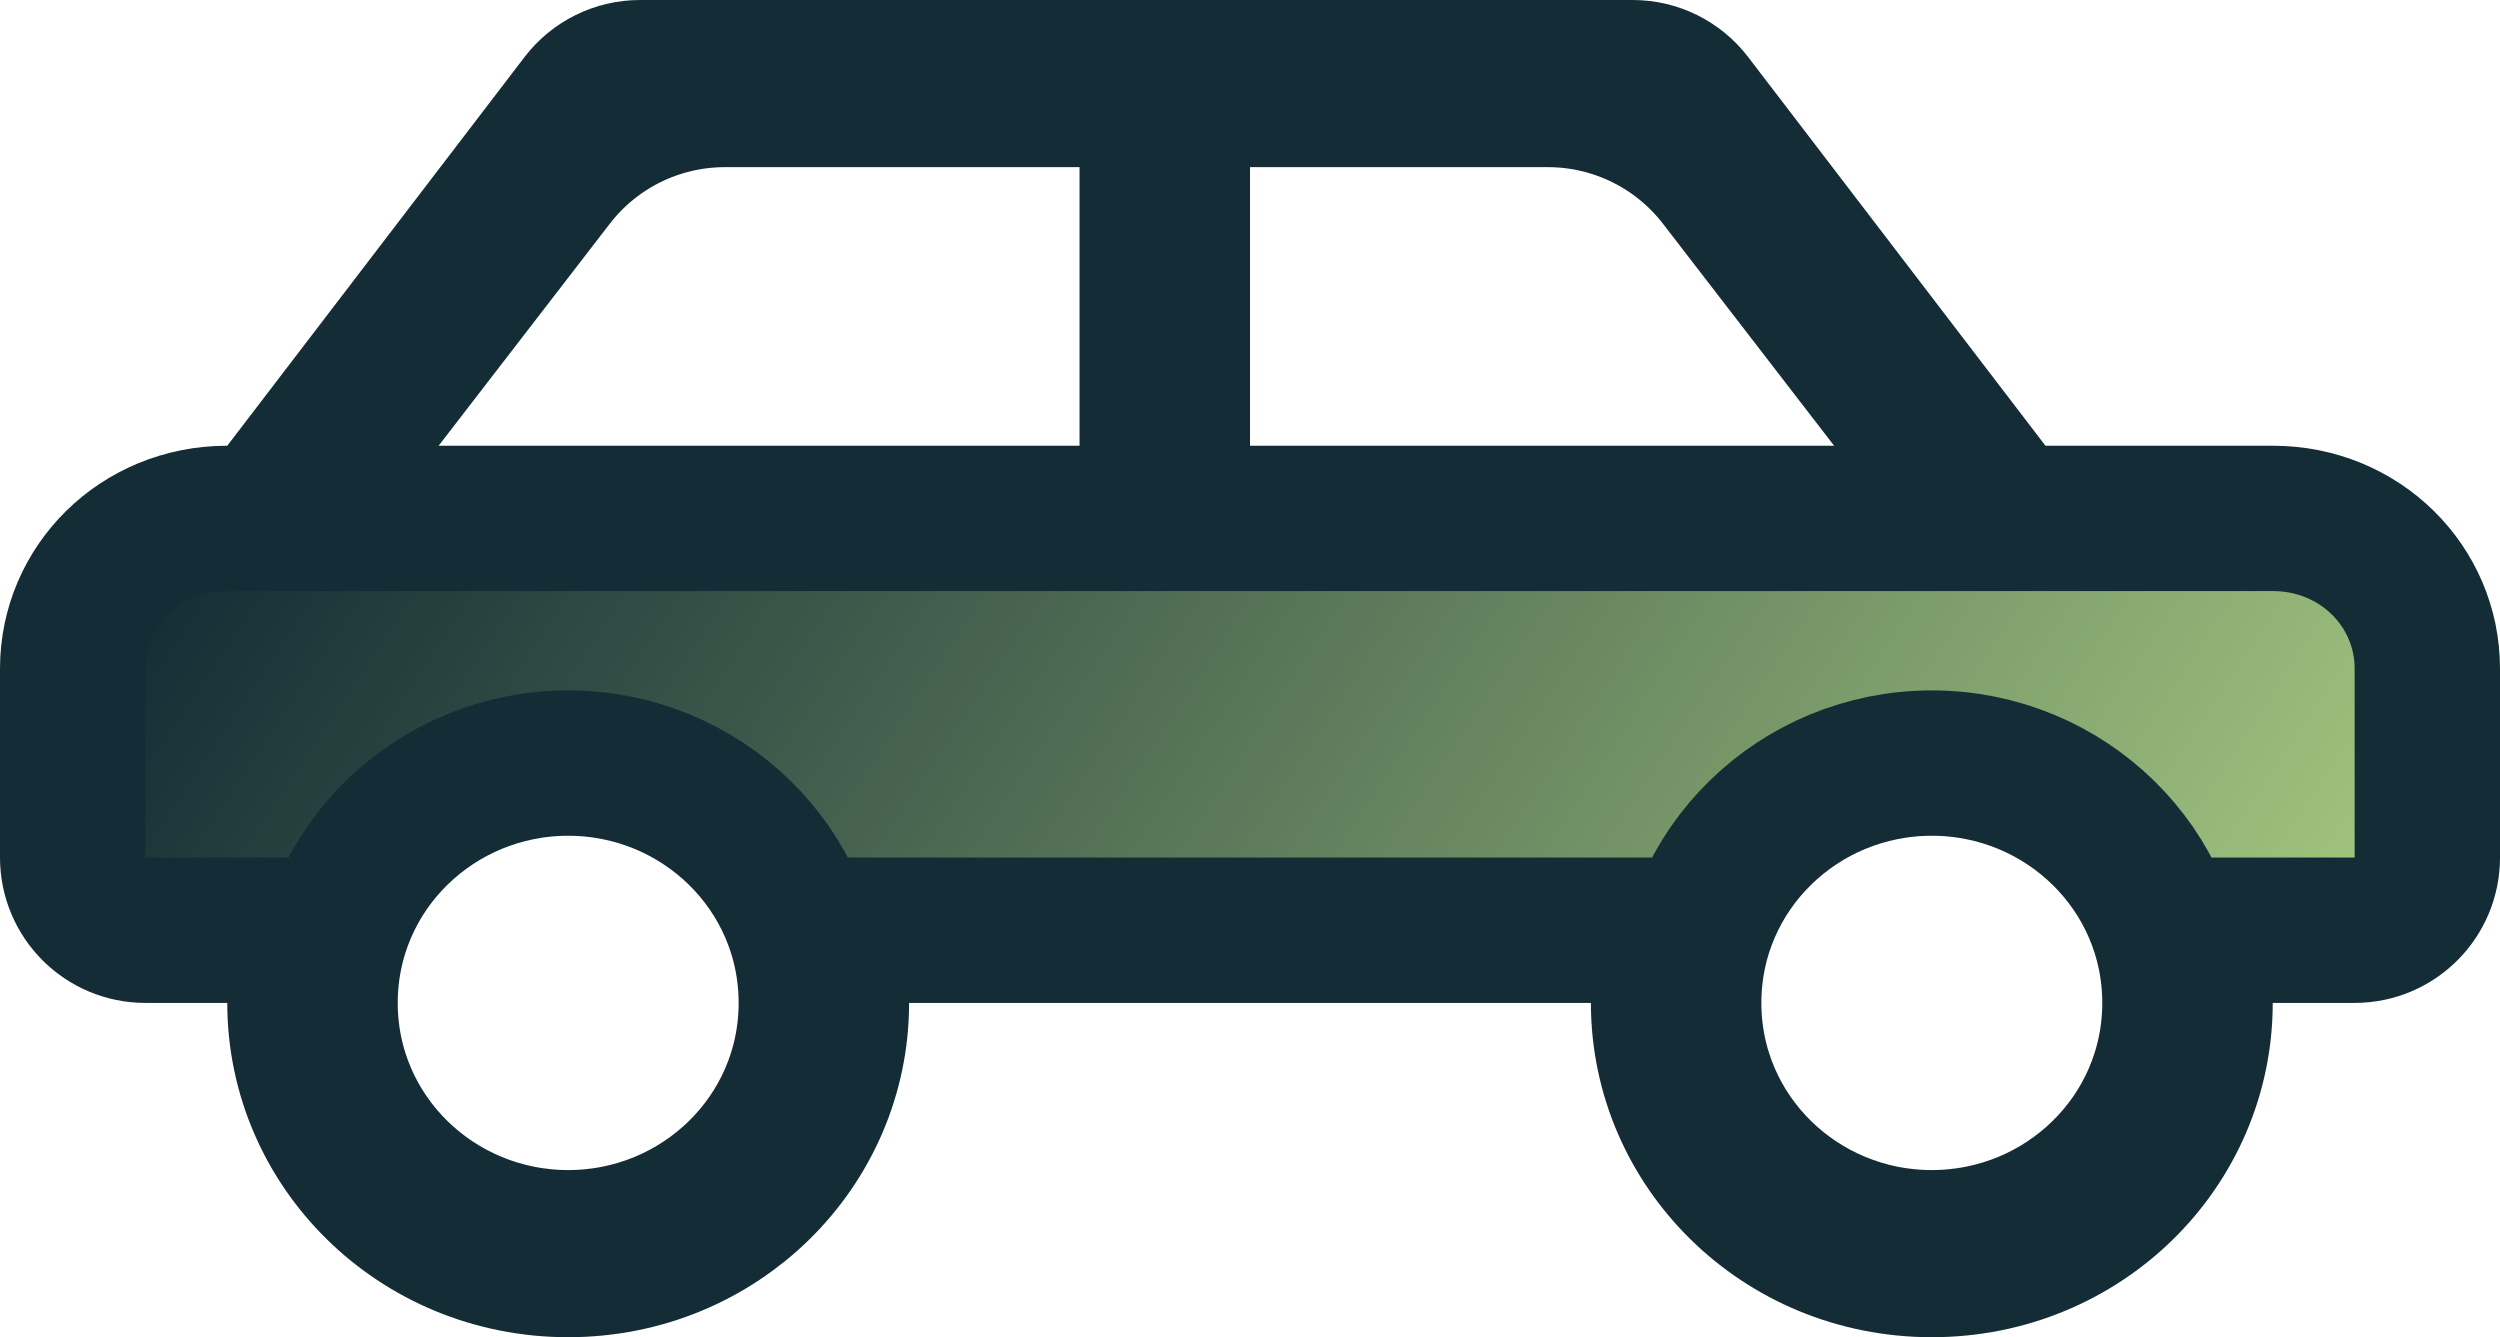 <svg width="86" height="46" viewBox="0 0 86 46" fill="none" xmlns="http://www.w3.org/2000/svg">
<path id="Vector" d="M68.378 16.852L69.128 17.833H70.364H78.182C81.186 17.833 83.5 20.172 83.5 23V29.5C83.5 30.881 82.381 32 81 32H78.182H75.682V34.5C75.682 39.437 71.609 43.5 66.454 43.5C61.3 43.5 57.227 39.437 57.227 34.5V32H54.727H31.273H28.773V34.5C28.773 39.437 24.7 43.5 19.546 43.5C14.391 43.5 10.318 39.437 10.318 34.5V32H7.818H5C3.619 32 2.5 30.881 2.5 29.5V23C2.5 20.172 4.813 17.833 7.818 17.833H9.053L9.804 16.852L20.03 3.481C20.503 2.863 21.238 2.5 22.016 2.5H56.166C56.944 2.5 57.678 2.863 58.151 3.481L68.378 16.852ZM39.636 5.75V3.25H37.136H24.936C22.61 3.25 20.416 4.329 18.996 6.171L13.109 13.807L10.005 17.833H15.089H37.136H39.636V15.333V5.75ZM43 3.25H40.5V5.75V15.333V17.833H43H63.093H68.177L65.073 13.807L59.186 6.171C57.766 4.329 55.572 3.25 53.246 3.25H43ZM19.546 26.25C14.966 26.25 11.182 29.892 11.182 34.5C11.182 39.108 14.966 42.75 19.546 42.75C24.124 42.75 27.909 39.108 27.909 34.5C27.909 29.892 24.124 26.25 19.546 26.25ZM66.454 26.25C61.876 26.25 58.091 29.892 58.091 34.5C58.091 39.108 61.876 42.75 66.454 42.75C71.033 42.75 74.818 39.108 74.818 34.5C74.818 29.892 71.033 26.25 66.454 26.25Z" fill="url(#paint0_linear_26_35)" stroke="#142C35" stroke-width="5"/>
<defs>
<linearGradient id="paint0_linear_26_35" x1="18.568" y1="9.34168e-07" x2="90.041" y2="47.277" gradientUnits="userSpaceOnUse">
<stop stop-color="#142C35"/>
<stop offset="1" stop-color="#C2E890"/>
</linearGradient>
</defs>
</svg>
